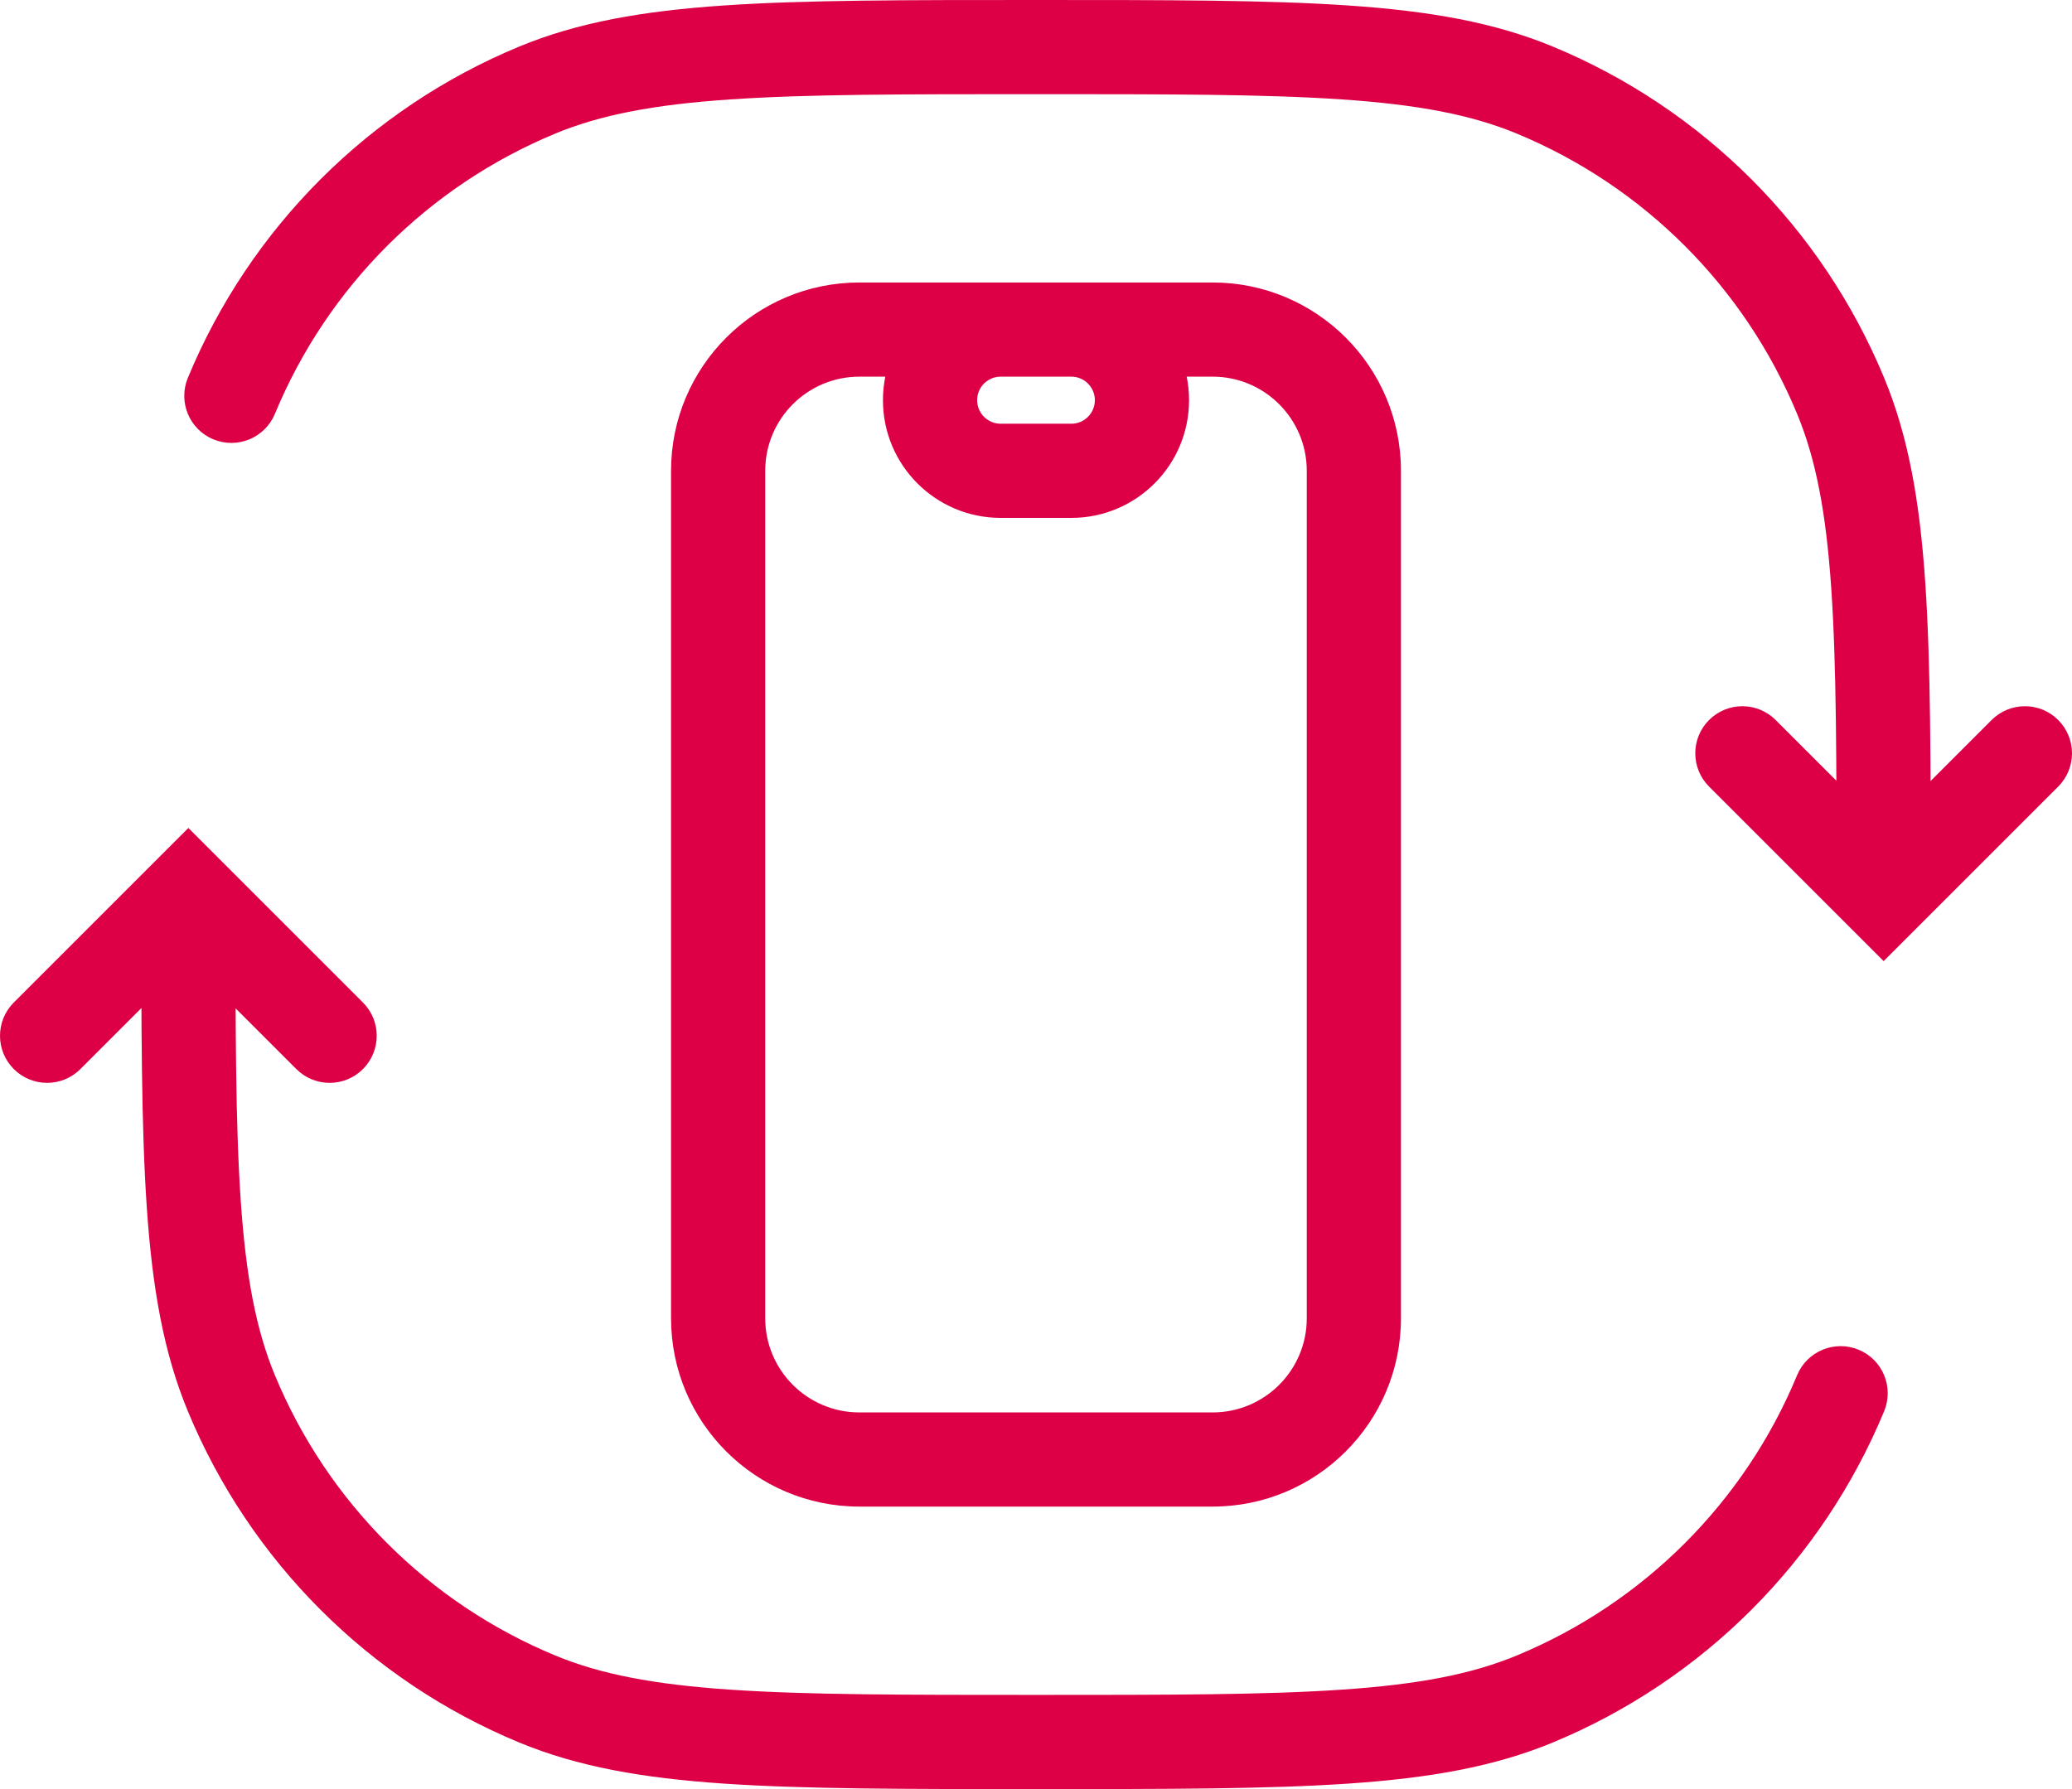 <svg width="88" height="76" viewBox="0 0 88 76" fill="none" xmlns="http://www.w3.org/2000/svg">
    <path d="M22.816 72.173L22.05 74.021H22.05L22.816 72.173ZM8 38L9.414 36.586L8 35.172L6.586 36.586L8 38ZM9.827 59.184L7.979 59.95L9.827 59.184ZM65.184 72.173L65.95 74.021L65.184 72.173ZM80.021 59.95C80.444 58.929 79.959 57.759 78.939 57.337C77.918 56.914 76.748 57.398 76.325 58.419L80.021 59.95ZM65.184 3.827L65.95 1.979V1.979L65.184 3.827ZM80 38L78.586 39.414L80 40.828L81.414 39.414L80 38ZM78.173 16.816L80.021 16.05L78.173 16.816ZM22.816 3.827L22.05 1.979V1.979L22.816 3.827ZM7.979 16.05C7.556 17.071 8.041 18.241 9.062 18.663C10.082 19.086 11.252 18.602 11.675 17.581L7.979 16.05ZM87.414 33.414C88.195 32.633 88.195 31.367 87.414 30.586C86.633 29.805 85.367 29.805 84.586 30.586L87.414 33.414ZM75.414 30.586C74.633 29.805 73.367 29.805 72.586 30.586C71.805 31.367 71.805 32.633 72.586 33.414L75.414 30.586ZM0.586 42.586C-0.195 43.367 -0.195 44.633 0.586 45.414C1.367 46.195 2.633 46.195 3.414 45.414L0.586 42.586ZM12.586 45.414C13.367 46.195 14.633 46.195 15.414 45.414C16.195 44.633 16.195 43.367 15.414 42.586L12.586 45.414ZM44 72C38.381 72 34.267 71.999 31.004 71.776C27.759 71.555 25.502 71.121 23.581 70.325L22.05 74.021C24.54 75.052 27.283 75.532 30.732 75.767C34.163 76.001 38.436 76 44 76V72ZM6 38C6 43.564 5.999 47.837 6.233 51.268C6.468 54.717 6.948 57.46 7.979 59.95L11.675 58.419C10.879 56.498 10.445 54.241 10.224 50.996C10.001 47.733 10 43.619 10 38H6ZM23.581 70.325C18.19 68.093 13.908 63.81 11.675 58.419L7.979 59.95C10.618 66.32 15.68 71.382 22.05 74.021L23.581 70.325ZM44 76C49.564 76 53.837 76.001 57.268 75.767C60.717 75.532 63.46 75.052 65.95 74.021L64.419 70.325C62.498 71.121 60.241 71.555 56.996 71.776C53.733 71.999 49.619 72 44 72V76ZM76.325 58.419C74.093 63.81 69.81 68.093 64.419 70.325L65.95 74.021C72.32 71.382 77.382 66.32 80.021 59.95L76.325 58.419ZM44 4C49.619 4 53.733 4.001 56.996 4.224C60.241 4.445 62.498 4.879 64.419 5.675L65.95 1.979C63.46 0.948 60.717 0.468 57.268 0.233C53.837 -0.001 49.564 0 44 0V4ZM82 38C82 32.436 82.001 28.163 81.767 24.732C81.532 21.283 81.052 18.54 80.021 16.05L76.325 17.581C77.121 19.502 77.555 21.759 77.776 25.004C77.999 28.267 78 32.381 78 38H82ZM64.419 5.675C69.81 7.908 74.093 12.19 76.325 17.581L80.021 16.05C77.382 9.68 72.32 4.618 65.95 1.979L64.419 5.675ZM44 0C38.436 0 34.163 -0.001 30.732 0.233C27.283 0.468 24.54 0.948 22.05 1.979L23.581 5.675C25.502 4.879 27.759 4.445 31.004 4.224C34.267 4.001 38.381 4 44 4V0ZM22.05 1.979C15.68 4.618 10.618 9.68 7.979 16.05L11.675 17.581C13.908 12.19 18.19 7.908 23.581 5.675L22.05 1.979ZM81.414 39.414L87.414 33.414L84.586 30.586L78.586 36.586L81.414 39.414ZM81.414 36.586L75.414 30.586L72.586 33.414L78.586 39.414L81.414 36.586ZM6.586 36.586L0.586 42.586L3.414 45.414L9.414 39.414L6.586 36.586ZM6.586 39.414L12.586 45.414L15.414 42.586L9.414 36.586L6.586 39.414ZM36.5 16H51.5V12H36.5V16ZM55.5 20V56H59.5V20H55.5ZM51.5 60H36.5V64H51.5V60ZM32.5 56V20H28.5V56H32.5ZM36.5 60C34.291 60 32.5 58.209 32.5 56H28.5C28.5 60.418 32.082 64 36.5 64V60ZM55.5 56C55.5 58.209 53.709 60 51.5 60V64C55.918 64 59.5 60.418 59.5 56H55.5ZM51.5 16C53.709 16 55.5 17.791 55.5 20H59.5C59.5 15.582 55.918 12 51.5 12V16ZM36.5 12C32.082 12 28.5 15.582 28.5 20H32.5C32.5 17.791 34.291 16 36.5 16V12ZM42.5 16H45.5V12H42.5V16ZM45.5 18H42.5V22H45.5V18ZM42.5 18C41.948 18 41.5 17.552 41.5 17H37.5C37.5 19.761 39.739 22 42.5 22V18ZM46.5 17C46.5 17.552 46.052 18 45.5 18V22C48.261 22 50.5 19.761 50.5 17H46.5ZM45.5 16C46.052 16 46.5 16.448 46.5 17H50.5C50.5 14.239 48.261 12 45.5 12V16ZM42.5 12C39.739 12 37.5 14.239 37.5 17H41.5C41.5 16.448 41.948 16 42.5 16V12Z" fill="#DD0046"/>
</svg>